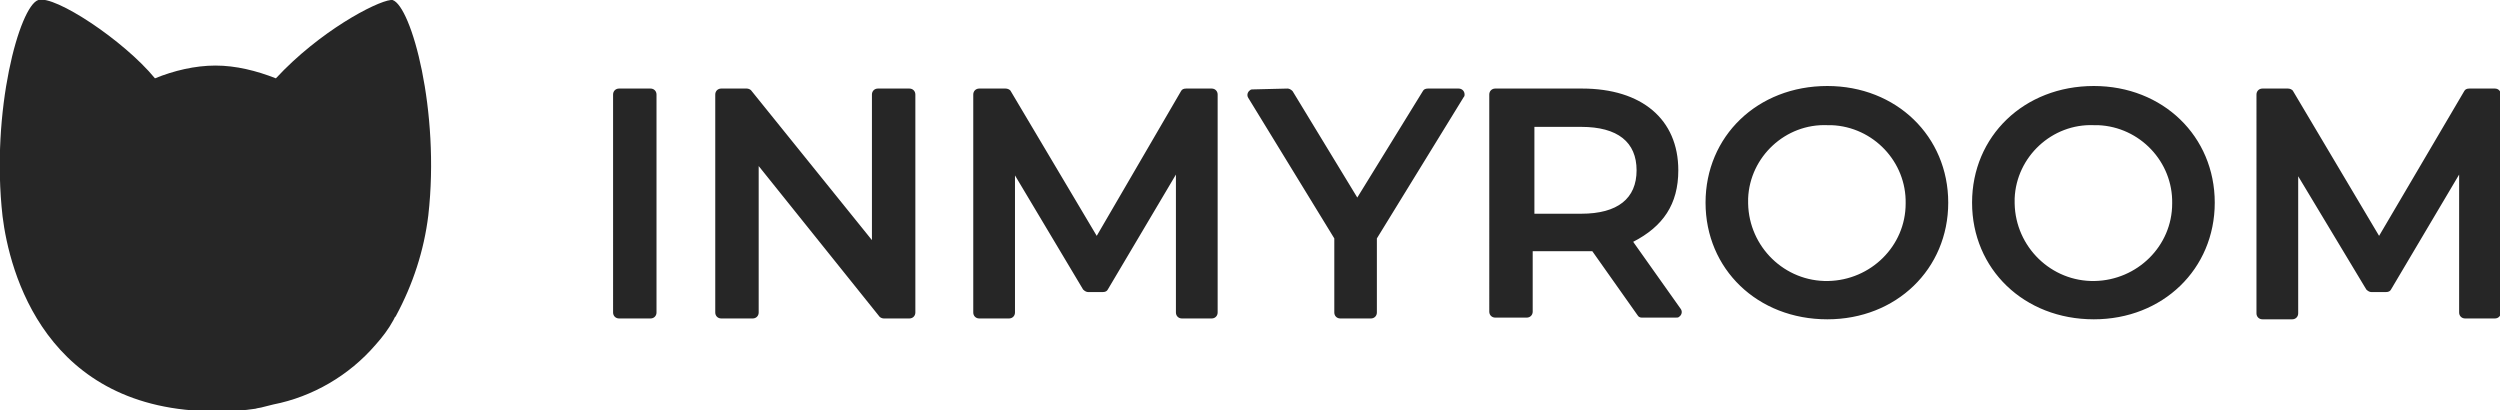 <?xml version="1.0" encoding="UTF-8"?> <!-- Generator: Adobe Illustrator 26.3.1, SVG Export Plug-In . SVG Version: 6.00 Build 0) --> <svg xmlns="http://www.w3.org/2000/svg" xmlns:xlink="http://www.w3.org/1999/xlink" id="Layer_1" x="0px" y="0px" viewBox="0 0 293.6 48.2" style="enable-background:new 0 0 293.6 48.2;" xml:space="preserve"> <style type="text/css"> .st0{fill:#262626;} </style> <path id="inmyroom" class="st0" d="M45.9,0l0.2,0c2.2,0.7,5.6,13,4.2,25.3c-0.5,4.1-1.8,8.1-3.8,11.8c0,0,0,0.1-0.1,0.1l-0.2,0.4 l0,0c-0.6,1.1-1.3,2-2.1,2.9l0,0c-3.1,3.6-7.4,6.1-12,7c-0.4,0.1-0.8,0.2-1.2,0.3c-0.3,0.1-0.6,0.1-0.9,0.2 c-1.3,0.2-2.7,0.3-4.1,0.3l-0.3,0l-0.3,0c-20,0-24.2-16.4-25-22.9C-1.1,13,2.3,0.7,4.5,0c1.9-0.6,10,4.7,13.7,9.2 c2.2-0.9,4.7-1.5,7.1-1.5c2.4,0,4.8,0.6,7.1,1.5C37.5,3.7,44.1,0.2,45.9,0L45.9,0z M76.4,10.4c0.4,0,0.7,0.3,0.7,0.7v0v25.6 c0,0.4-0.3,0.7-0.7,0.7l0,0h-3.7c-0.4,0-0.7-0.3-0.7-0.7v0V11.1c0-0.4,0.3-0.7,0.7-0.7l0,0L76.4,10.4z M87.7,10.4 c0.2,0,0.4,0.1,0.5,0.2l14.2,17.6V11.1c0-0.4,0.3-0.7,0.7-0.7l0,0h3.7c0.4,0,0.7,0.3,0.7,0.7v0v25.6c0,0.4-0.3,0.7-0.7,0.7l0,0h-3 c-0.2,0-0.4-0.1-0.5-0.2L89.1,19.5v17.2c0,0.4-0.3,0.7-0.7,0.7c0,0,0,0,0,0h-3.7c-0.4,0-0.7-0.3-0.7-0.7v0V11.1 c0-0.4,0.3-0.7,0.7-0.7l0,0L87.7,10.4z M118.1,10.4c0.2,0,0.5,0.1,0.6,0.3l10.1,17l9.9-17c0.1-0.2,0.3-0.3,0.6-0.3h3 c0.4,0,0.7,0.3,0.7,0.7l0,25.6c0,0.4-0.3,0.7-0.7,0.7l0,0h-3.5c-0.4,0-0.7-0.3-0.7-0.7l0-16.2l-8,13.5c-0.1,0.2-0.3,0.3-0.6,0.3 h-1.7c-0.2,0-0.4-0.1-0.6-0.3l-8-13.4v16.1c0,0.4-0.3,0.7-0.7,0.7c0,0,0,0,0,0h-3.5c-0.4,0-0.7-0.3-0.7-0.7c0,0,0,0,0,0V11.1 c0-0.4,0.3-0.7,0.7-0.7l0,0L118.1,10.4z M151.2,10.4c0.2,0,0.4,0.1,0.6,0.3l7.6,12.5l7.7-12.5c0.1-0.2,0.3-0.3,0.6-0.3h3.6 c0.4,0,0.7,0.3,0.7,0.7c0,0.1,0,0.2-0.1,0.3L161.7,28v8.7c0,0.4-0.3,0.7-0.7,0.7c0,0,0,0,0,0h-3.6c-0.4,0-0.7-0.3-0.7-0.7v0v-8.7 l-10.1-16.5c-0.2-0.3-0.1-0.7,0.2-0.9c0.1-0.1,0.2-0.1,0.3-0.1L151.2,10.4L151.2,10.4z M185.8,10.4c7,0,11.3,3.6,11.3,9.6 c0,4-1.8,6.6-5.3,8.4l5.6,7.9c0.2,0.3,0.1,0.7-0.2,0.9c-0.1,0.1-0.2,0.1-0.4,0.1h-4c-0.2,0-0.4-0.1-0.5-0.3l-5.3-7.5 c-0.4,0-0.9,0-1.3,0h-5.7v7.1c0,0.4-0.3,0.7-0.7,0.7c0,0,0,0,0,0h-3.7c-0.4,0-0.7-0.3-0.7-0.7c0,0,0,0,0,0V11.1 c0-0.4,0.3-0.7,0.7-0.7c0,0,0,0,0,0L185.8,10.4L185.8,10.4z M185.7,14.9h-5.5v10.2h5.5c4.3,0,6.5-1.8,6.5-5.1S190,14.9,185.7,14.9 L185.7,14.9z M214.6,10.1c8.1,0,14.2,5.9,14.2,13.7s-6.1,13.7-14.2,13.7c-8.2,0-14.3-5.9-14.3-13.7S206.4,10.1,214.6,10.1 L214.6,10.1z M214.6,14.7c-4.9-0.2-9.1,3.7-9.3,8.6c0,0.2,0,0.4,0,0.6c0.1,5.1,4.3,9.2,9.4,9.1c5-0.1,9.1-4.1,9.1-9.1 c0.1-4.9-3.8-9-8.7-9.2C214.9,14.7,214.7,14.7,214.6,14.7z M245.9,10.1c8.1,0,14.2,5.9,14.2,13.7s-6.1,13.7-14.2,13.7 c-8.2,0-14.3-5.9-14.3-13.7S237.7,10.1,245.9,10.1L245.9,10.1z M245.9,14.7c-4.9-0.2-9.1,3.7-9.3,8.6c0,0.2,0,0.4,0,0.6 c0.1,5.1,4.3,9.2,9.4,9.1c5-0.1,9.1-4.1,9.1-9.1c0.1-4.9-3.8-9-8.7-9.2C246.3,14.7,246.1,14.7,245.9,14.7L245.9,14.7z M268.7,10.4 c0.2,0,0.5,0.1,0.6,0.3l10.1,17l10-17c0.1-0.2,0.3-0.3,0.6-0.3h3c0.4,0,0.7,0.3,0.7,0.7c0,0,0,0,0,0l0,25.6c0,0.4-0.3,0.7-0.7,0.7 h-3.5c-0.4,0-0.7-0.3-0.7-0.7l0-16.2l-8,13.5c-0.1,0.2-0.3,0.3-0.6,0.3h-1.7c-0.2,0-0.4-0.1-0.6-0.3l-8-13.3v16.1 c0,0.4-0.3,0.7-0.7,0.7l0,0h-3.5c-0.4,0-0.7-0.3-0.7-0.7V11.1c0-0.4,0.3-0.7,0.7-0.7L268.7,10.4z"></path> </svg> 